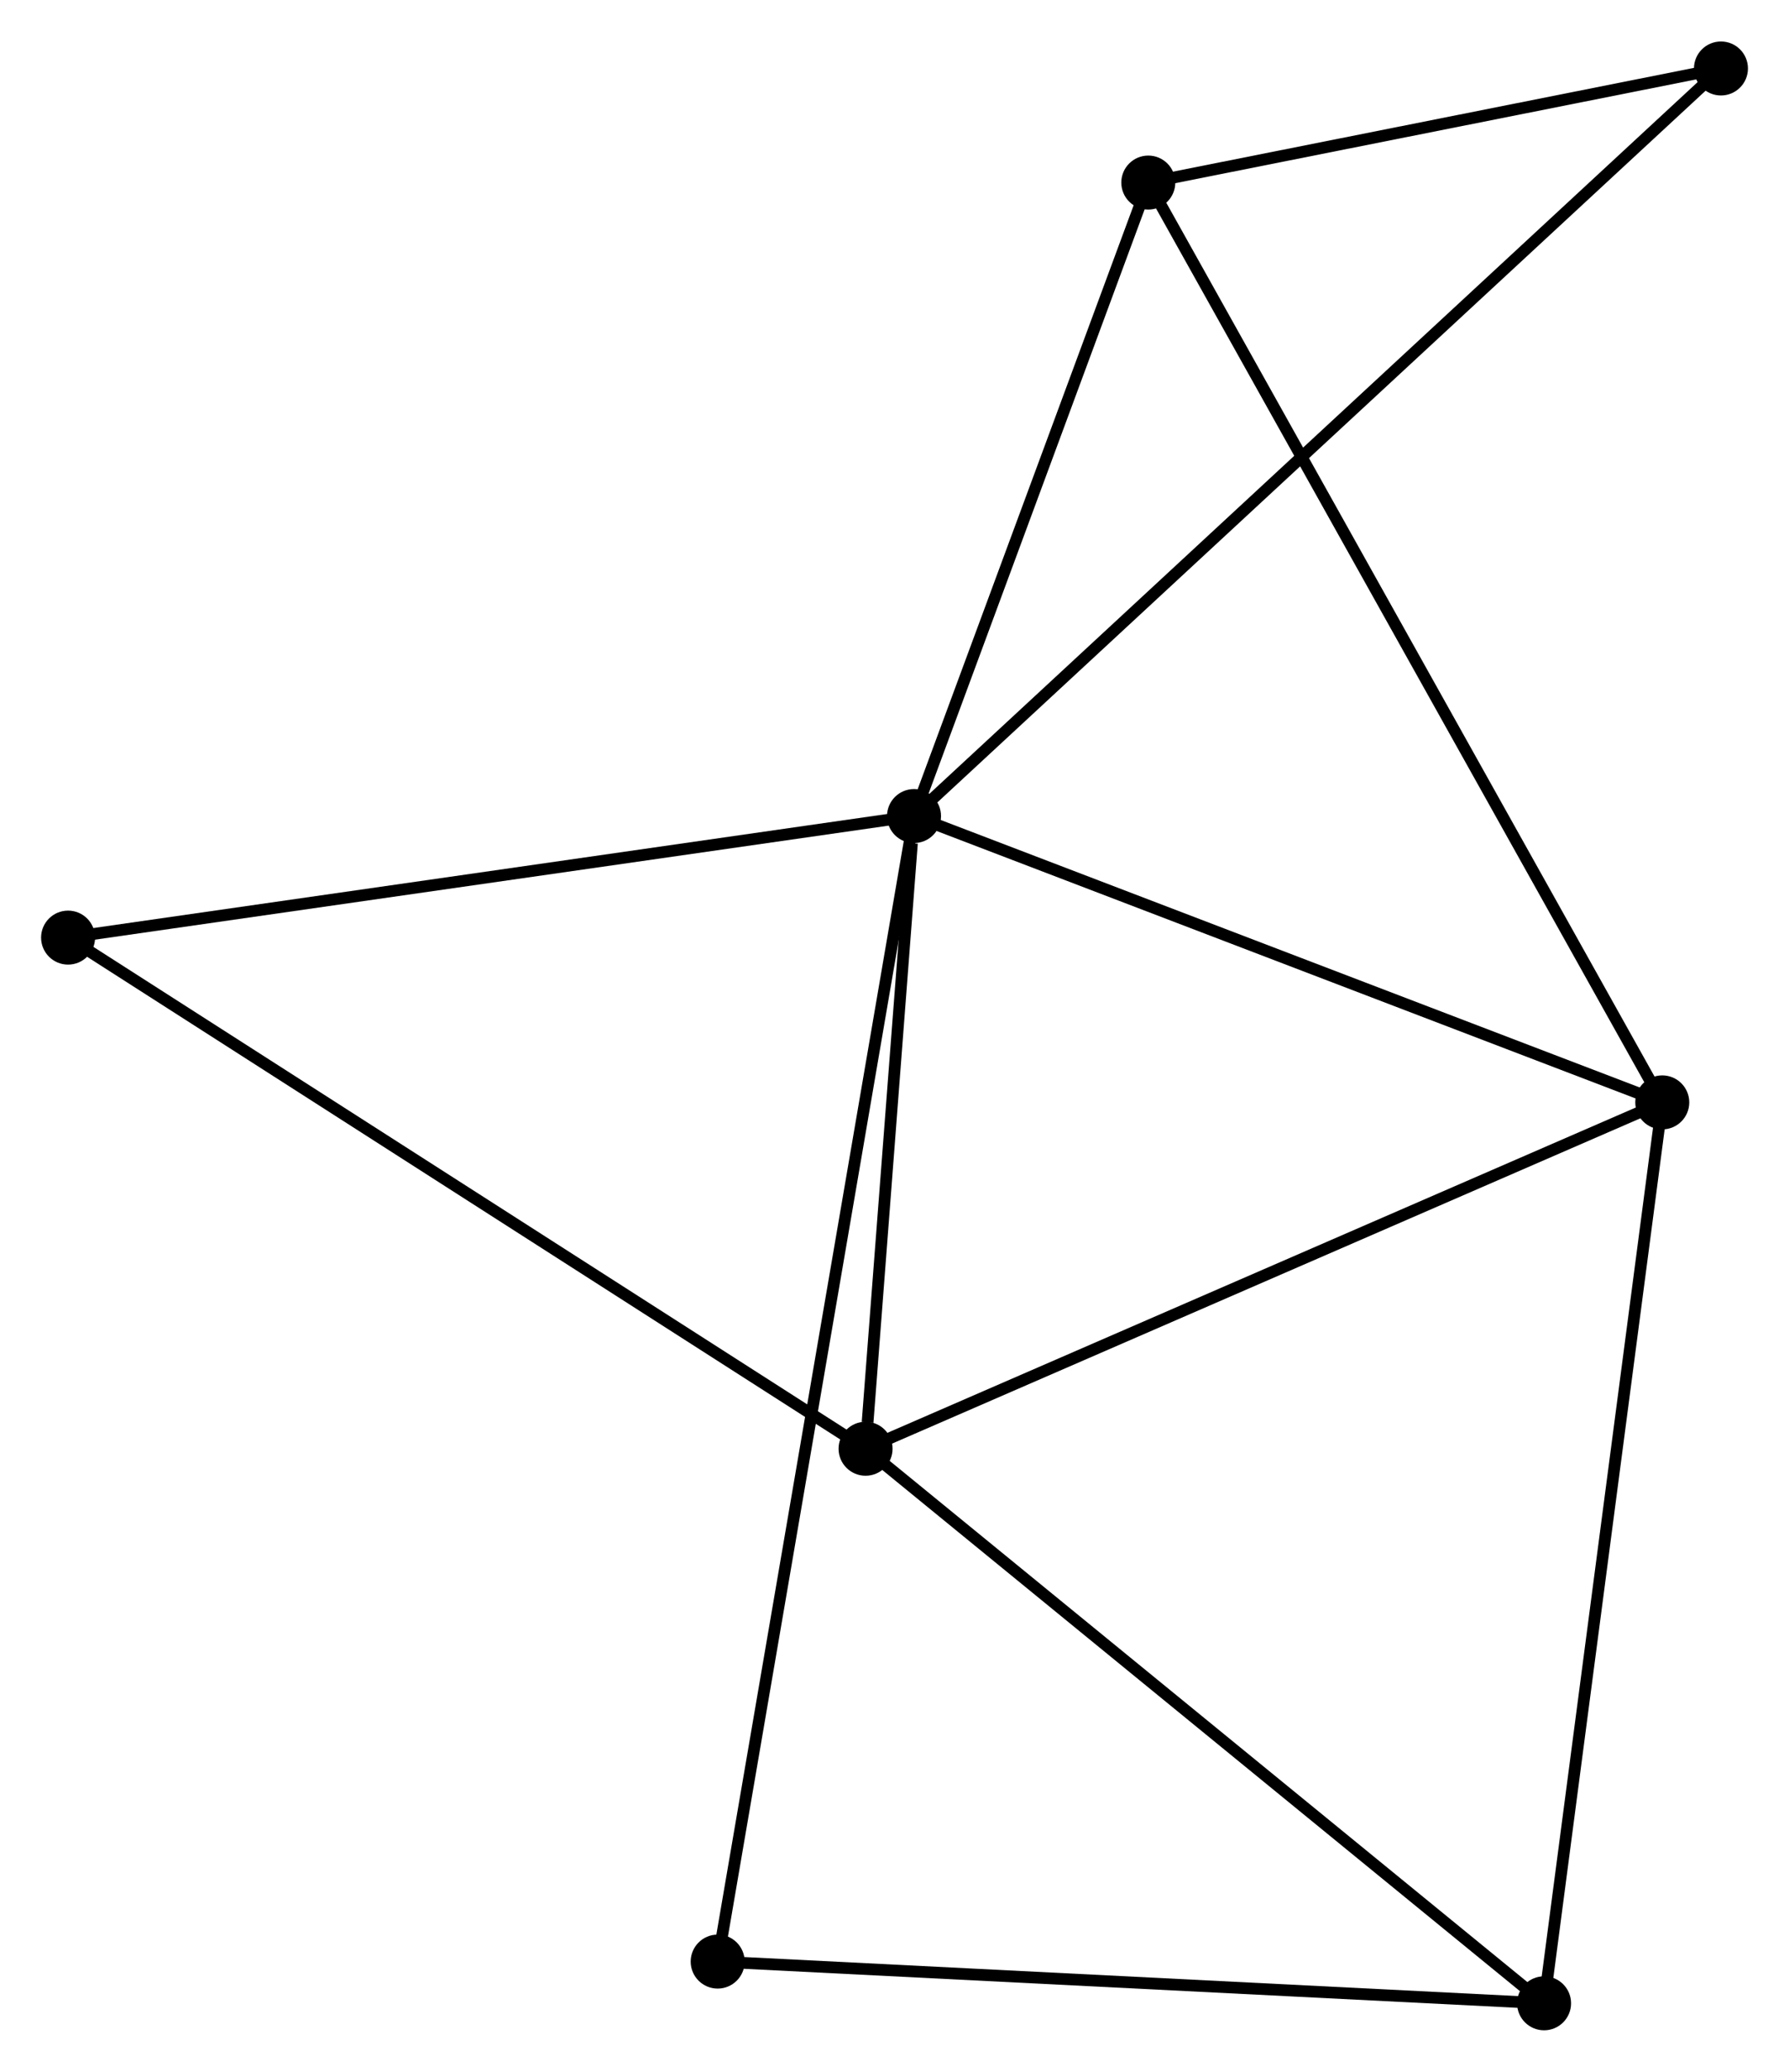 <?xml version="1.0" encoding="UTF-8" standalone="no"?>
<!DOCTYPE svg PUBLIC "-//W3C//DTD SVG 1.1//EN"
 "http://www.w3.org/Graphics/SVG/1.1/DTD/svg11.dtd">
<!-- Generated by graphviz version 2.36.0 (20140111.2315)
 -->
<!-- Title: %3 Pages: 1 -->
<svg width="152pt" height="176pt"
 viewBox="0.00 0.00 152.42 176.42" xmlns="http://www.w3.org/2000/svg" xmlns:xlink="http://www.w3.org/1999/xlink">
<g id="graph0" class="graph" transform="scale(1 1) rotate(0) translate(4 172.417)">
<title>%3</title>
<!-- 0 -->
<g id="node1" class="node"><title>0</title>
<ellipse fill="black" stroke="black" cx="73.873" cy="-102.935" rx="1.8" ry="1.8"/>
</g>
<!-- 1 -->
<g id="node2" class="node"><title>1</title>
<ellipse fill="black" stroke="black" cx="137.623" cy="-78.544" rx="1.8" ry="1.8"/>
</g>
<!-- 0&#45;&#45;1 -->
<g id="edge1" class="edge"><title>0&#45;&#45;1</title>
<path fill="none" stroke="black" d="M75.712,-102.231C85.021,-98.669 126.857,-82.663 135.897,-79.204"/>
</g>
<!-- 2 -->
<g id="node3" class="node"><title>2</title>
<ellipse fill="black" stroke="black" cx="69.745" cy="-49.039" rx="1.8" ry="1.8"/>
</g>
<!-- 0&#45;&#45;2 -->
<g id="edge2" class="edge"><title>0&#45;&#45;2</title>
<path fill="none" stroke="black" d="M73.695,-100.619C73.016,-91.754 70.587,-60.033 69.917,-51.287"/>
</g>
<!-- 4 -->
<g id="node4" class="node"><title>4</title>
<ellipse fill="black" stroke="black" cx="93.833" cy="-156.898" rx="1.8" ry="1.8"/>
</g>
<!-- 0&#45;&#45;4 -->
<g id="edge3" class="edge"><title>0&#45;&#45;4</title>
<path fill="none" stroke="black" d="M74.537,-104.73C77.567,-112.923 90.068,-146.72 93.146,-155.041"/>
</g>
<!-- 5 -->
<g id="node5" class="node"><title>5</title>
<ellipse fill="black" stroke="black" cx="142.623" cy="-166.617" rx="1.8" ry="1.8"/>
</g>
<!-- 0&#45;&#45;5 -->
<g id="edge4" class="edge"><title>0&#45;&#45;5</title>
<path fill="none" stroke="black" d="M75.309,-104.265C84.256,-112.552 132.271,-157.028 141.195,-165.294"/>
</g>
<!-- 6 -->
<g id="node6" class="node"><title>6</title>
<ellipse fill="black" stroke="black" cx="1.8" cy="-92.58" rx="1.8" ry="1.8"/>
</g>
<!-- 0&#45;&#45;6 -->
<g id="edge5" class="edge"><title>0&#45;&#45;6</title>
<path fill="none" stroke="black" d="M71.794,-102.636C61.269,-101.124 13.972,-94.329 3.751,-92.861"/>
</g>
<!-- 7 -->
<g id="node7" class="node"><title>7</title>
<ellipse fill="black" stroke="black" cx="57.145" cy="-5.353" rx="1.8" ry="1.8"/>
</g>
<!-- 0&#45;&#45;7 -->
<g id="edge6" class="edge"><title>0&#45;&#45;7</title>
<path fill="none" stroke="black" d="M73.523,-100.896C71.347,-88.197 59.664,-20.047 57.493,-7.38"/>
</g>
<!-- 1&#45;&#45;2 -->
<g id="edge7" class="edge"><title>1&#45;&#45;2</title>
<path fill="none" stroke="black" d="M135.945,-77.814C126.635,-73.768 81.397,-54.105 71.613,-49.852"/>
</g>
<!-- 1&#45;&#45;4 -->
<g id="edge9" class="edge"><title>1&#45;&#45;4</title>
<path fill="none" stroke="black" d="M136.708,-80.18C131.009,-90.377 100.427,-145.1 94.742,-155.271"/>
</g>
<!-- 3 -->
<g id="node8" class="node"><title>3</title>
<ellipse fill="black" stroke="black" cx="127.553" cy="-1.8" rx="1.8" ry="1.8"/>
</g>
<!-- 1&#45;&#45;3 -->
<g id="edge8" class="edge"><title>1&#45;&#45;3</title>
<path fill="none" stroke="black" d="M137.374,-76.647C135.981,-66.029 129.163,-14.075 127.793,-3.631"/>
</g>
<!-- 2&#45;&#45;6 -->
<g id="edge11" class="edge"><title>2&#45;&#45;6</title>
<path fill="none" stroke="black" d="M68.065,-50.116C58.746,-56.087 13.464,-85.106 3.67,-91.382"/>
</g>
<!-- 2&#45;&#45;3 -->
<g id="edge10" class="edge"><title>2&#45;&#45;3</title>
<path fill="none" stroke="black" d="M71.174,-47.872C79.102,-41.393 117.629,-9.91 125.961,-3.1"/>
</g>
<!-- 4&#45;&#45;5 -->
<g id="edge13" class="edge"><title>4&#45;&#45;5</title>
<path fill="none" stroke="black" d="M95.929,-157.316C103.955,-158.915 132.671,-164.635 140.589,-166.212"/>
</g>
<!-- 3&#45;&#45;7 -->
<g id="edge12" class="edge"><title>3&#45;&#45;7</title>
<path fill="none" stroke="black" d="M125.522,-1.903C115.24,-2.421 69.035,-4.753 59.051,-5.257"/>
</g>
</g>
</svg>
